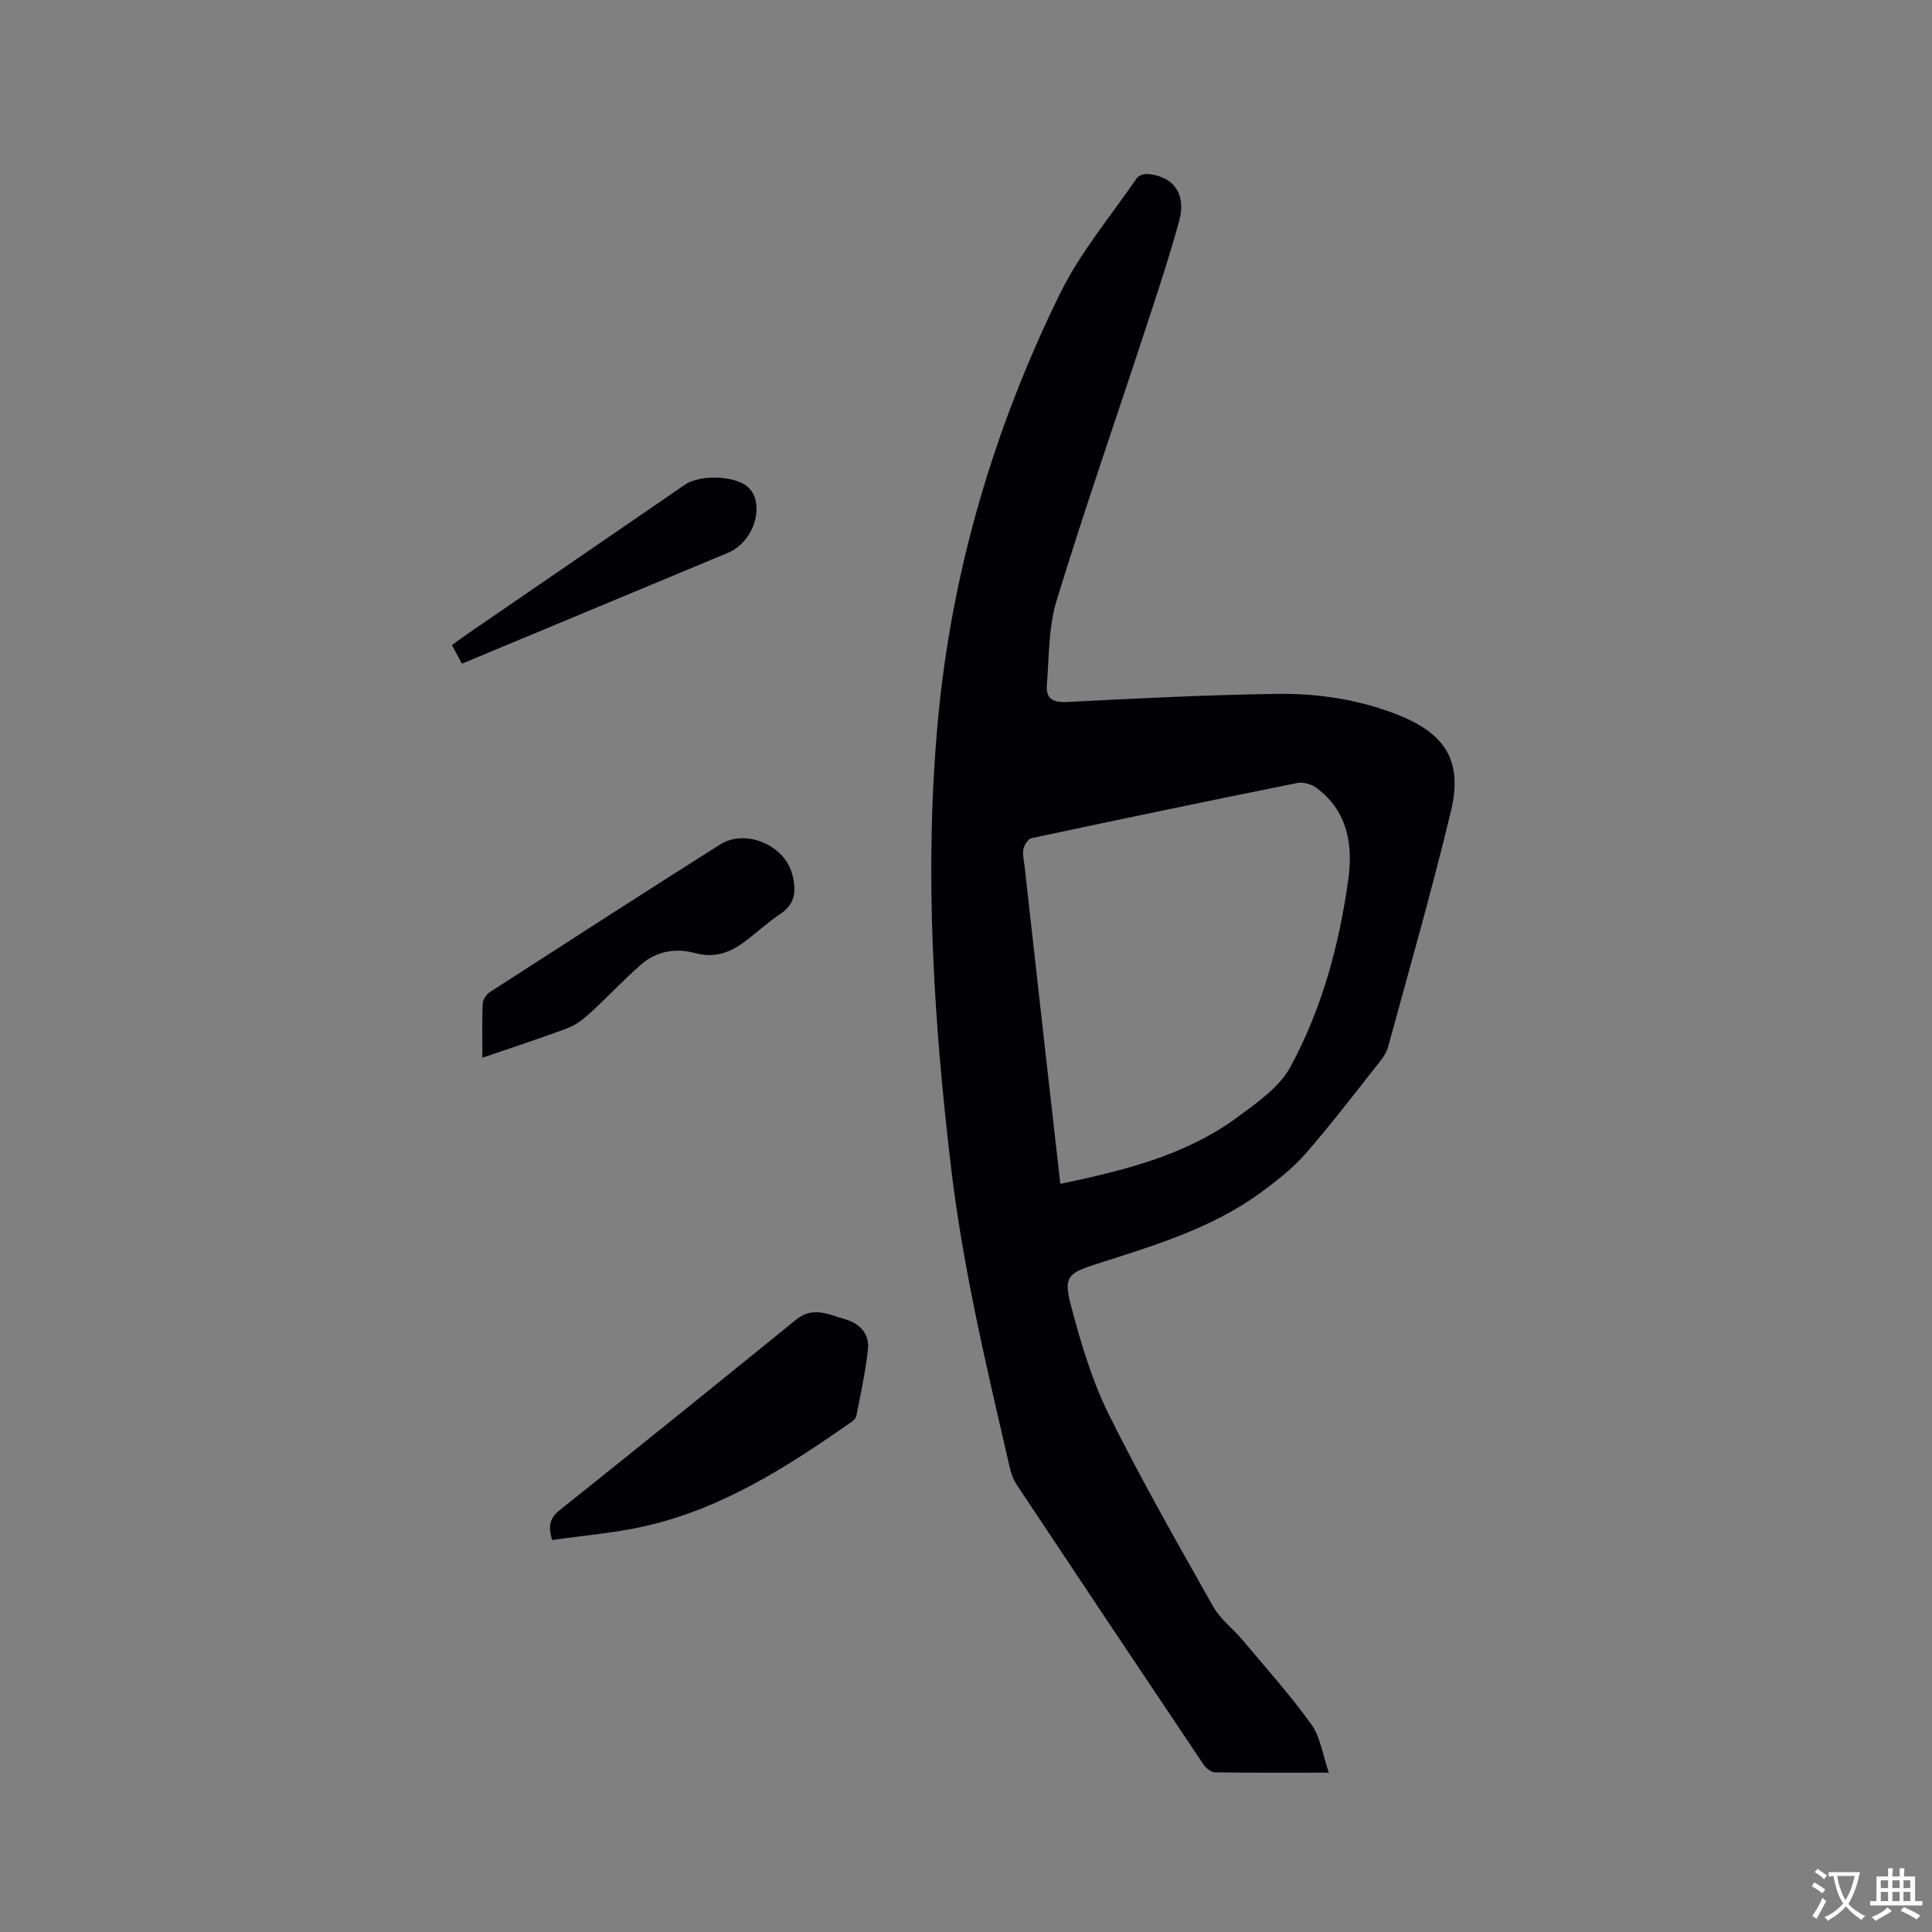 <svg enable-background="new 0 0 400 400" viewBox="0 0 400 400" xmlns="http://www.w3.org/2000/svg"><rect x="0" y="0" width="400" height="400" fill="#808080" stroke="none"/><g fill="#010105"><path d="m275.13 367.01c-8.58 0-16.09.05-23.6-.07-.81-.01-1.87-.89-2.38-1.65-12.93-19.27-25.81-38.56-38.65-57.89-.74-1.11-1.19-2.47-1.49-3.78-4.74-20.53-9.64-41.02-12.12-62-3.63-30.7-5.55-61.46-2.72-92.32 2.85-31.01 11.58-60.5 25.23-88.39 4.2-8.58 10.53-16.12 15.99-24.06.39-.57 1.61-.9 2.38-.82 5.3.54 7.89 4.21 6.35 9.79-2.14 7.74-4.68 15.37-7.19 23.01-6.07 18.5-12.48 36.89-18.17 55.5-1.69 5.54-1.55 11.67-2.02 17.55-.22 2.78 1.28 3.61 4.18 3.46 14.49-.74 28.99-1.48 43.49-1.68 8.48-.12 16.91 1.16 24.91 4.3 10.01 3.93 13.58 9.65 11.06 20.09-3.94 16.34-8.57 32.51-13 48.73-.34 1.26-1.23 2.44-2.07 3.5-4.94 6.23-9.76 12.56-14.98 18.54-2.61 2.99-5.82 5.52-9.04 7.9-10.32 7.63-22.46 11.19-34.47 15.04-5.74 1.84-6.65 2.66-5.08 8.58 2.02 7.63 4.29 15.35 7.77 22.39 6.71 13.56 14.24 26.71 21.67 39.9 1.47 2.6 4.08 4.54 6.04 6.88 4.82 5.75 9.85 11.35 14.22 17.42 1.9 2.57 2.35 6.19 3.69 10.08zm-55.6-121.9c13.25-2.8 25.92-5.88 36.67-13.81 4.04-2.98 8.64-6.15 10.93-10.35 6.57-12.07 10.15-25.34 12.03-38.94.99-7.17-.18-14.07-6.53-18.84-1.04-.78-2.77-1.32-4-1.07-18.37 3.69-36.72 7.52-55.05 11.43-.72.15-1.51 1.4-1.69 2.26-.23 1.09.1 2.31.23 3.47 1.42 12.74 2.84 25.49 4.28 38.23 1.02 9.03 2.05 18.07 3.13 27.62z"/><path d="m114.31 318.85c-.89-2.97-.44-4.59 1.55-6.18 16.4-13.09 32.72-26.26 49.01-39.49 3.48-2.82 6.84-.96 10.15-.03 2.87.8 4.99 2.96 4.69 6.05-.47 4.68-1.51 9.31-2.41 13.95-.1.53-.72 1.04-1.22 1.39-13.14 9.19-26.62 17.83-42.53 21.43-6.25 1.42-12.71 1.93-19.24 2.88z"/><path d="m99.87 218.99c0-4.27-.1-7.76.07-11.24.04-.84.81-1.92 1.56-2.4 15.83-10.22 31.66-20.43 47.58-30.5 5.28-3.34 13.29.12 14.9 6.01.95 3.47.79 6.26-2.55 8.46-2.73 1.8-5.11 4.12-7.78 6.02-2.94 2.09-6 3-9.84 1.96-3.86-1.05-7.92-.38-11.08 2.39-3.64 3.19-6.95 6.75-10.52 10.02-1.38 1.26-2.96 2.5-4.67 3.14-5.62 2.12-11.35 3.97-17.67 6.14z"/><path d="m95.63 137.41c-.73-1.36-1.32-2.46-2.07-3.86 1.11-.79 2.18-1.58 3.28-2.34 15-10.3 30-20.59 45-30.88 2.99-2.05 10.03-1.92 12.84.37.76.62 1.43 1.62 1.68 2.57 1.15 4.34-1.51 9.47-5.66 11.19-18.23 7.6-36.46 15.19-55.07 22.95z"/></g><path d="m377.9 391.2c-.2.3-.4.5-.6.8-.7-.6-1.4-1-2.2-1.5.2-.3.4-.5.5-.8.6.4 1.4.8 2.3 1.5zm-1.8 6.1c-.2-.2-.5-.4-.9-.6.4-.6.8-1.2 1.2-1.9s.7-1.3.9-1.9c.3.3.5.5.8.7-.7 1.3-1.4 2.6-2 3.7zm2.2-9c-.3.3-.5.5-.6.8-.6-.6-1.3-1.1-2-1.5.3-.3.5-.5.6-.7.6.5 1.3.9 2 1.4zm.3.2v-.9h2 4.5c-.3 1.3-.6 2.5-1 3.6s-.9 2.1-1.4 3c.4.5 1 1 1.6 1.4s1.2.8 1.9 1.1c-.3.2-.5.4-.8.8-.4-.3-1-.7-1.6-1.2s-1.2-1.1-1.6-1.6c-.5.6-1.1 1.1-1.7 1.6s-1.4.9-2.1 1.4c-.1-.3-.3-.5-.7-.8.6-.2 1.2-.5 1.9-1s1.4-1.1 2-1.8c-.5-.8-.9-1.6-1.2-2.5s-.6-2-.8-3.2c-.4.1-.7.1-1 .1zm2.5 2.7c.3 1 .7 1.7 1 2.2.3-.5.6-1.1 1-2s.6-1.9.9-3h-3.2-.4c.1.9.3 1.8.7 2.8z" fill="#fafbfa"/><path d="m396.5 388.5v1.5 3.6h1.5v.9c-.4 0-1 0-1.7 0h-7.9c-.5 0-.9 0-1.2 0v-.9h1.3v-3.5c0-.7 0-1.2 0-1.6h2.4c0-.8 0-1.4 0-1.7h1c0 .3-.1.8-.1 1.7h1.5c0-.8 0-1.4 0-1.7h1c0 .3-.1.9-.1 1.7zm-8.2 9.2c-.2-.3-.5-.5-.8-.8.8-.3 1.4-.6 1.9-.9s1-.7 1.4-1.1c.3.3.6.5.9.8-1.6 1-2.8 1.6-3.4 2zm2.6-6.8v-1.6h-1.5v1.6zm0 2.7v-1.9h-1.5v1.9zm2.4-2.7v-1.6h-1.5v1.6zm0 2.7v-1.9h-1.5v1.9zm.2 2 .7-.8c.4.2.9.5 1.6.8s1.3.7 1.8 1c-.3.3-.5.5-.8.8-.4-.3-1.5-1-3.3-1.8zm2-4.7v-1.6h-1.4v1.6zm0 2.7v-1.9h-1.4v1.9z" fill="#fafbfa"/></svg>